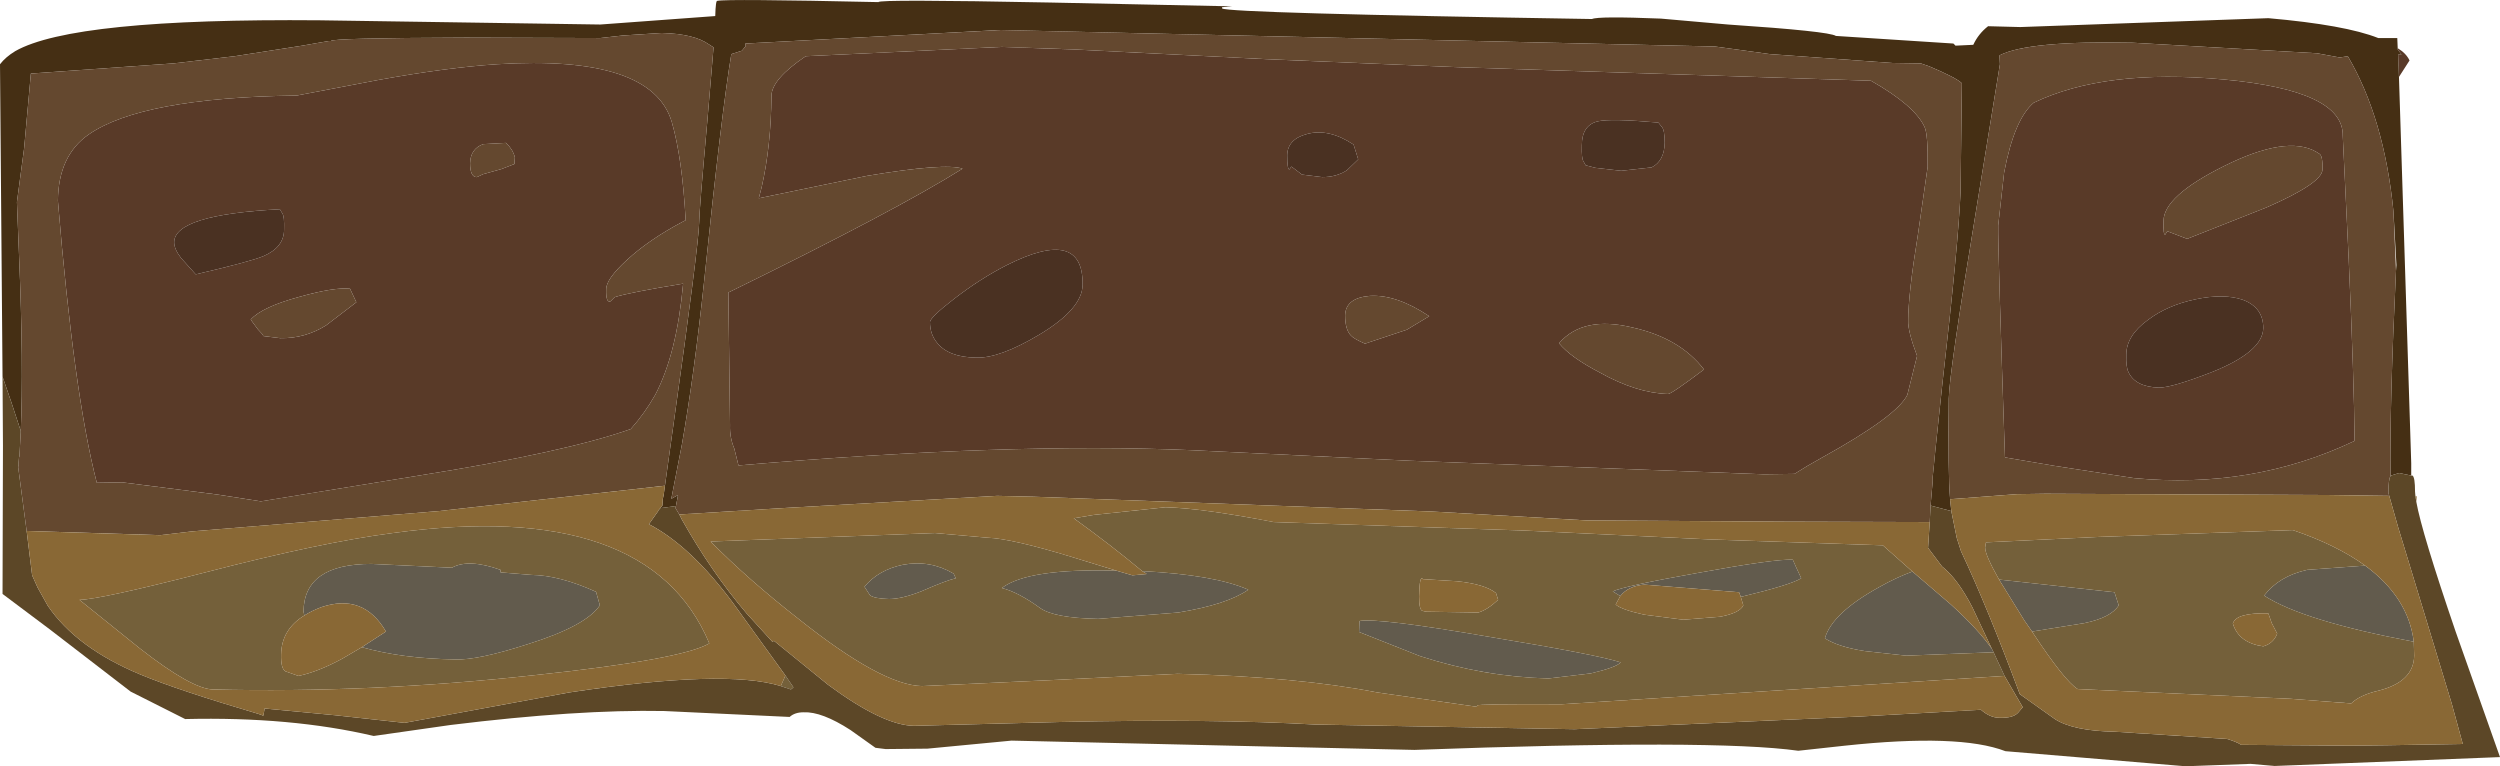 <?xml version="1.0" encoding="UTF-8" standalone="no"?>
<svg xmlns:ffdec="https://www.free-decompiler.com/flash" xmlns:xlink="http://www.w3.org/1999/xlink" ffdec:objectType="shape" height="90.65px" width="295.7px" xmlns="http://www.w3.org/2000/svg">
  <g transform="matrix(1.0, 0.0, 0.0, 1.0, -20.1, -16.2)">
    <path d="M303.85 25.3 L303.75 22.65 304.15 22.65 303.7 22.05 303.7 21.9 Q304.7 22.5 305.1 23.35 L303.85 25.3 M297.2 32.25 L297.9 46.8 Q298.55 61.4 298.6 68.35 286.5 74.1 272.5 72.75 L263.1 71.3 257.25 70.3 Q256.4 45.4 256.45 42.85 L257.15 36.6 Q258.35 30.3 260.65 28.35 269.1 24.3 283.1 25.6 297.3 26.9 297.2 32.25 M294.8 36.25 Q294.85 34.65 294.45 34.4 L294.05 34.15 Q290.55 32.15 283.15 35.85 276.0 39.4 276.0 42.35 275.95 44.0 276.2 43.95 L276.45 43.55 278.8 44.45 288.15 40.75 Q294.8 37.85 294.8 36.25 M248.1 35.95 L246.95 43.95 Q245.8 51.0 245.8 54.15 245.75 55.35 246.85 58.3 L245.7 62.9 Q244.5 65.4 235.65 70.3 233.75 71.35 232.35 72.25 L228.75 72.3 186.95 70.7 161.1 69.45 Q139.5 68.5 107.45 71.25 L106.95 69.25 Q106.4 67.95 106.45 66.5 L106.25 50.8 Q126.15 41.05 133.95 36.15 131.9 35.45 122.65 37.0 L109.85 39.65 110.2 38.3 Q111.3 33.45 111.35 27.5 111.4 25.55 115.4 22.85 L138.6 21.75 147.15 22.05 169.9 23.2 192.6 24.15 241.4 25.75 Q246.6 28.7 247.75 31.25 248.15 32.15 248.1 35.95 M279.8 51.6 Q276.45 52.3 274.15 54.05 271.6 55.9 271.6 58.15 271.55 59.6 271.85 60.2 272.65 61.95 275.45 62.05 277.0 62.05 281.75 60.2 287.75 57.8 287.8 55.0 287.8 52.55 285.35 51.65 283.1 50.9 279.8 51.6 M179.4 36.35 L180.75 35.05 180.2 33.3 Q177.25 31.35 174.7 32.05 172.4 32.65 172.35 34.55 172.35 36.2 172.6 36.25 L172.85 35.9 174.1 36.85 176.5 37.15 Q178.15 37.15 179.4 36.35 M216.65 31.2 L216.25 30.7 Q210.65 30.2 209.1 30.55 207.2 31.0 207.2 33.4 207.15 34.95 207.4 35.3 L207.65 35.75 208.8 36.05 211.85 36.4 215.45 36.0 Q216.95 35.25 217.0 33.1 217.0 31.55 216.65 31.2 M186.5 55.2 L189.15 53.6 Q185.25 51.0 182.1 51.2 179.25 51.45 179.2 53.5 179.2 55.2 179.9 55.9 180.2 56.25 181.55 56.85 L186.5 55.2 M209.3 60.25 Q213.7 62.7 217.4 62.8 217.8 62.8 221.65 59.9 218.8 56.2 213.25 54.95 207.35 53.5 204.5 56.8 205.85 58.45 209.3 60.25 M100.9 42.4 Q96.85 44.55 94.25 46.95 91.8 49.2 91.8 50.4 91.75 52.05 92.3 51.85 L92.8 51.35 Q94.5 50.8 100.9 49.75 100.15 58.05 97.6 62.9 96.35 65.1 94.7 66.95 86.9 69.7 69.65 72.45 L50.95 75.5 45.85 74.7 34.55 73.25 31.55 73.3 Q28.85 62.9 26.95 39.95 27.0 34.6 30.6 32.1 36.9 27.75 55.2 27.5 L64.9 25.65 Q72.9 24.2 78.85 23.8 97.15 22.65 99.55 30.6 100.8 34.9 101.2 42.25 L100.9 42.4 M143.0 55.8 Q148.1 52.75 148.15 49.9 148.25 43.0 139.2 47.55 136.05 49.15 132.95 51.55 130.1 53.75 130.1 54.3 130.1 55.7 130.9 56.7 132.25 58.45 135.55 58.5 138.3 58.6 143.0 55.8 M40.7 44.85 Q40.7 45.65 41.5 46.7 L43.25 48.65 Q49.7 47.15 51.25 46.5 53.7 45.45 53.7 43.35 53.75 41.8 53.5 41.45 L53.2 40.95 Q40.75 41.6 40.7 44.85 M77.25 33.25 Q75.75 33.8 75.7 35.5 75.7 37.15 76.5 37.15 L77.25 36.8 79.4 36.2 80.95 35.6 81.0 34.8 Q80.75 33.85 79.95 33.1 L77.25 33.25 M62.25 51.95 L61.5 50.35 Q59.65 50.15 55.55 51.3 51.1 52.5 49.75 54.0 L50.6 55.15 51.15 55.75 51.25 55.95 53.25 56.2 Q56.15 56.25 58.65 54.7 L62.25 51.95" fill="#593a28" fill-rule="evenodd" stroke="none"/>
    <path d="M303.7 21.9 L303.7 22.05 304.15 22.65 303.75 22.65 303.85 25.3 305.3 71.0 305.3 72.45 303.85 72.15 302.9 72.45 302.85 72.5 Q302.75 63.95 303.5 48.25 L303.55 47.55 303.2 41.2 Q302.1 30.15 297.8 22.85 L296.85 23.0 294.15 22.5 272.3 21.25 Q260.0 21.0 256.6 22.75 L256.65 23.8 253.7 41.9 Q250.65 60.35 250.6 63.35 250.5 72.25 250.75 75.15 L250.75 75.25 250.9 76.65 248.45 76.0 248.7 73.1 248.7 72.6 248.8 71.65 249.0 69.6 249.85 61.55 Q251.75 45.0 252.0 38.8 L252.15 26.05 Q251.5 25.4 248.3 24.05 L247.3 23.7 243.9 23.65 235.65 23.05 229.45 22.6 222.95 21.7 138.4 19.75 108.25 21.35 108.3 21.65 107.85 22.2 106.6 22.6 Q105.45 29.45 103.4 49.3 102.2 60.6 100.75 68.8 L99.5 75.2 100.3 74.75 100.05 76.05 98.2 76.3 97.95 76.6 98.45 76.0 98.5 75.2 98.6 74.75 98.75 73.65 99.6 67.55 99.7 66.85 Q102.75 45.15 102.8 42.5 102.8 41.2 103.75 30.7 L104.5 21.8 103.95 21.45 Q102.2 20.2 98.35 20.1 L93.75 20.4 91.1 20.7 75.2 20.65 Q59.25 20.7 59.25 21.05 L59.0 21.05 57.55 21.3 55.85 21.6 47.85 22.85 40.6 23.7 23.75 24.9 22.95 33.75 22.1 40.1 22.35 46.4 Q22.9 59.45 22.55 67.35 L22.55 67.15 21.45 63.8 20.4 60.75 20.1 23.8 Q20.75 22.95 21.9 22.25 28.75 18.35 57.9 18.6 L91.1 19.1 104.7 18.1 Q104.75 16.2 104.95 16.3 106.0 16.05 124.0 16.45 124.0 16.1 144.35 16.5 L165.85 16.95 164.65 17.05 164.65 17.2 Q165.45 17.75 208.4 18.45 209.15 18.1 216.55 18.4 L224.5 19.1 Q236.45 19.9 237.25 20.45 L251.15 21.35 251.4 21.6 253.5 21.5 Q254.1 20.2 255.25 19.3 L259.05 19.4 288.4 18.35 Q297.5 19.15 301.4 20.7 L303.65 20.7 303.7 21.9" fill="#452f14" fill-rule="evenodd" stroke="none"/>
    <path d="M256.55 84.75 L270.2 86.25 270.7 87.8 Q269.8 89.25 266.65 89.9 L260.45 90.9 259.55 89.6 256.55 84.75 M305.6 92.1 Q292.55 89.65 287.9 86.65 289.65 84.35 293.0 83.6 L299.85 83.1 Q304.95 86.85 305.6 92.1 M255.7 92.95 L255.9 93.35 245.55 93.75 240.6 93.2 Q237.5 92.7 235.95 91.7 236.8 88.7 242.45 85.6 244.3 84.55 246.3 83.8 L250.85 87.7 Q254.1 90.65 255.7 92.95 M155.2 83.75 Q163.8 84.2 167.75 85.95 165.25 87.7 159.45 88.65 L150.0 89.4 Q144.75 89.3 143.1 88.1 140.55 86.25 138.6 85.75 141.7 83.4 152.15 83.7 L154.05 84.25 155.7 84.1 Q155.7 84.0 155.35 83.85 L155.2 83.75 M180.9 89.65 Q183.1 89.25 196.4 91.55 209.1 93.65 211.8 94.55 211.25 95.15 208.25 95.85 L203.25 96.45 Q195.6 96.25 188.05 93.8 L180.85 90.95 180.9 89.65 M211.75 86.7 L210.85 86.15 Q212.25 85.5 221.0 83.95 230.05 82.3 232.15 82.4 L232.55 83.3 233.15 84.6 Q231.85 85.4 226.0 86.8 L225.8 86.25 214.6 85.35 Q212.7 85.5 211.75 86.7 M56.1 89.0 L56.0 88.55 Q56.05 82.9 64.05 82.9 L73.55 83.35 Q75.5 82.25 79.3 83.6 L79.3 83.9 82.95 84.2 Q86.3 84.25 90.6 86.2 L91.05 87.8 Q89.4 90.25 82.5 92.4 76.6 94.3 73.95 94.2 67.65 94.1 62.9 92.75 L65.75 90.9 Q63.1 86.35 58.15 88.0 56.95 88.45 56.1 89.0 M129.05 86.15 Q126.75 87.05 125.25 87.05 123.5 87.0 123.0 86.6 L122.35 85.6 Q124.0 83.6 126.9 83.0 130.1 82.4 132.9 84.05 L133.15 84.6 Q132.15 84.8 129.05 86.15" fill="#625b4d" fill-rule="evenodd" stroke="none"/>
    <path d="M256.55 84.75 Q254.9 81.85 254.9 80.95 L255.0 80.35 268.5 79.7 291.3 78.9 Q296.45 80.65 299.85 83.1 L293.0 83.6 Q289.65 84.35 287.9 86.65 292.55 89.65 305.6 92.1 L305.65 93.75 Q305.6 96.85 301.4 97.9 299.25 98.4 298.2 99.4 L291.0 98.85 265.85 97.7 Q264.3 96.75 260.45 90.9 L266.65 89.9 Q269.8 89.25 270.7 87.8 L270.2 86.25 256.55 84.75 M255.9 93.35 L256.2 94.0 257.2 96.15 204.8 99.5 Q194.8 99.45 194.8 99.65 L194.8 99.8 183.0 98.1 Q173.55 96.25 159.4 95.9 L144.3 96.65 129.15 97.35 Q124.4 97.25 114.55 89.4 108.6 84.75 104.15 80.25 L130.7 79.25 136.9 79.8 Q139.75 79.9 146.95 82.1 L152.15 83.7 Q141.7 83.4 138.6 85.75 140.55 86.25 143.1 88.1 144.75 89.3 150.0 89.4 L159.45 88.65 Q165.25 87.7 167.75 85.95 163.8 84.2 155.2 83.75 151.35 80.55 147.1 77.5 L149.5 77.1 157.95 76.2 Q162.2 76.3 170.75 77.95 L200.3 78.95 222.25 80.0 242.8 80.7 246.3 83.8 Q244.3 84.55 242.45 85.6 236.8 88.7 235.95 91.7 237.5 92.7 240.6 93.2 L245.55 93.75 255.9 93.35 M284.2 89.95 Q284.9 92.25 287.8 92.65 289.0 92.3 289.45 91.15 L288.8 89.9 288.4 88.75 Q284.6 88.65 284.2 89.95 M180.9 89.65 L180.85 90.95 188.05 93.8 Q195.6 96.25 203.25 96.45 L208.25 95.85 Q211.25 95.15 211.8 94.55 209.1 93.65 196.4 91.55 183.1 89.25 180.9 89.65 M192.45 84.95 L188.4 84.7 Q188.0 84.15 187.95 86.75 187.95 88.35 188.35 88.45 L188.75 88.55 194.95 88.65 Q196.0 88.35 197.3 87.15 L197.05 86.35 Q195.75 85.3 192.45 84.95 M226.0 86.8 Q231.85 85.4 233.15 84.6 L232.55 83.3 232.15 82.4 Q230.05 82.3 221.0 83.95 212.25 85.5 210.85 86.15 L211.75 86.7 211.2 87.7 Q211.85 88.3 214.55 88.9 L219.2 89.5 223.55 89.15 Q225.9 88.7 226.3 87.8 L226.0 86.8 M113.0 96.1 L113.95 97.5 113.65 97.75 112.45 97.35 113.0 96.1 M62.9 92.75 Q67.65 94.1 73.95 94.2 76.6 94.3 82.5 92.4 89.4 90.25 91.05 87.8 L90.6 86.2 Q86.3 84.25 82.95 84.2 L79.3 83.9 79.3 83.6 Q75.5 82.25 73.55 83.35 L64.05 82.9 Q56.05 82.9 56.0 88.55 L56.1 89.0 Q53.4 90.65 53.35 93.6 53.3 95.25 53.85 95.6 L55.4 96.15 Q57.75 95.65 60.6 94.1 L62.9 92.75 M104.0 92.3 Q100.8 94.2 83.4 96.05 63.85 98.2 45.3 97.75 42.8 97.7 36.65 92.9 L29.5 87.15 Q31.95 87.1 44.2 83.95 58.05 80.35 66.55 79.25 96.8 75.1 104.0 92.3 M129.05 86.15 Q132.15 84.8 133.15 84.6 L132.9 84.05 Q130.1 82.4 126.9 83.0 124.0 83.6 122.35 85.6 L123.0 86.6 Q123.5 87.0 125.25 87.05 126.75 87.05 129.05 86.15" fill="#74603a" fill-rule="evenodd" stroke="none"/>
    <path d="M20.4 60.75 L21.45 63.8 22.55 67.15 22.55 67.35 22.4 70.15 22.35 70.3 22.3 70.9 22.3 71.2 22.25 71.45 23.25 79.0 23.9 84.25 24.55 85.7 25.75 87.85 Q29.15 92.85 36.75 96.0 41.2 97.85 50.7 100.65 L51.25 100.85 51.4 100.0 59.75 100.8 67.95 101.7 87.45 98.1 Q105.9 95.3 112.45 97.35 L113.65 97.75 113.95 97.5 113.0 96.1 106.75 87.45 Q101.75 80.75 96.85 78.2 L97.95 76.65 97.95 76.6 98.2 76.3 100.05 76.05 100.0 76.3 100.45 77.05 100.75 77.65 Q104.2 83.8 108.4 88.75 L111.45 92.1 111.65 92.0 118.05 97.2 Q124.55 102.0 128.2 102.05 L145.4 101.6 Q163.4 101.2 175.7 101.9 L206.35 102.45 240.1 100.95 254.4 100.15 Q255.5 101.1 256.6 101.1 258.2 101.15 258.8 100.5 L259.35 99.85 257.2 96.15 256.2 94.0 255.9 93.35 255.7 92.95 253.4 88.05 Q251.65 84.65 249.8 83.2 L248.15 81.0 248.35 77.95 248.45 76.0 250.9 76.65 251.55 79.85 252.05 81.4 Q255.2 88.1 259.0 98.3 L263.15 101.25 Q265.3 102.65 270.25 102.75 L283.5 103.6 Q284.55 103.9 285.2 104.3 L298.15 104.4 302.35 104.35 308.35 104.25 311.4 104.2 310.1 99.45 306.85 88.75 303.75 78.55 302.7 74.85 302.6 74.5 Q302.6 72.9 302.85 72.5 L302.9 72.45 303.85 72.15 305.3 72.45 305.45 72.45 Q305.75 72.65 305.75 74.35 L305.8 74.9 305.9 75.55 Q306.55 79.2 310.55 90.9 L315.8 105.75 289.15 106.8 286.3 106.55 279.55 106.8 278.8 106.85 257.3 105.05 Q251.85 102.95 238.3 104.4 L232.8 105.0 Q222.9 103.6 187.4 104.9 L139.75 103.8 129.8 104.75 124.85 104.8 123.65 104.65 120.7 102.55 Q117.3 100.35 115.15 100.45 114.1 100.45 113.5 101.0 L98.65 100.3 Q88.45 100.1 73.4 101.95 L64.3 103.25 Q54.5 100.95 42.0 101.25 L35.55 98.0 26.0 90.65 20.4 86.45 20.45 68.9 20.4 60.75" fill="#5c4727" fill-rule="evenodd" stroke="none"/>
    <path d="M22.55 67.35 Q22.9 59.45 22.35 46.4 L22.1 40.1 22.95 33.75 23.75 24.9 40.6 23.7 47.85 22.85 55.85 21.6 57.55 21.3 59.0 21.05 59.25 21.05 Q59.25 20.7 75.2 20.65 L91.1 20.7 93.75 20.4 98.35 20.1 Q102.2 20.2 103.95 21.45 L104.5 21.8 103.75 30.7 Q102.8 41.2 102.8 42.5 102.75 45.15 99.7 66.85 L99.6 67.55 98.75 73.65 72.0 76.65 42.85 79.05 39.05 79.5 23.25 79.0 22.25 71.45 22.3 71.2 22.3 70.9 22.35 70.3 22.4 70.15 22.55 67.35 M100.05 76.05 L100.3 74.75 99.5 75.2 100.75 68.8 Q102.2 60.6 103.4 49.3 105.45 29.45 106.6 22.6 L107.85 22.2 108.3 21.65 108.25 21.35 138.4 19.75 222.95 21.7 229.45 22.6 235.65 23.05 243.9 23.65 247.3 23.7 248.3 24.05 Q251.5 25.4 252.15 26.05 L252.0 38.8 Q251.75 45.0 249.85 61.55 L249.0 69.6 248.8 71.65 248.7 72.6 248.7 73.1 248.45 76.0 248.35 77.95 231.35 77.9 207.7 77.75 189.4 76.7 142.3 74.95 138.05 74.85 113.5 76.25 100.45 77.05 100.0 76.3 100.05 76.05 M250.75 75.25 L250.75 75.15 Q250.5 72.25 250.6 63.35 250.65 60.35 253.7 41.9 L256.65 23.8 256.6 22.75 Q260.0 21.0 272.3 21.25 L294.15 22.5 296.85 23.0 297.8 22.85 Q302.1 30.15 303.2 41.2 L303.5 48.25 Q302.75 63.95 302.85 72.5 302.6 72.9 302.6 74.5 L302.7 74.85 295.45 74.75 262.05 74.6 258.65 74.65 250.75 75.25 M294.8 36.25 Q294.8 37.85 288.15 40.75 L278.8 44.45 276.45 43.55 276.2 43.95 Q275.95 44.0 276.0 42.35 276.0 39.4 283.15 35.85 290.55 32.15 294.05 34.15 L294.45 34.4 Q294.85 34.65 294.8 36.25 M297.2 32.25 Q297.3 26.9 283.1 25.6 269.1 24.3 260.65 28.35 258.35 30.3 257.15 36.6 L256.45 42.85 Q256.4 45.4 257.25 70.3 L263.1 71.3 272.5 72.75 Q286.5 74.1 298.6 68.35 298.55 61.4 297.9 46.8 L297.2 32.25 M248.1 35.95 Q248.15 32.15 247.75 31.25 246.6 28.7 241.4 25.75 L192.6 24.15 169.9 23.2 147.15 22.05 138.6 21.75 115.4 22.85 Q111.4 25.55 111.35 27.5 111.3 33.45 110.2 38.3 L109.85 39.65 122.65 37.0 Q131.9 35.45 133.95 36.15 126.15 41.05 106.25 50.8 L106.45 66.5 Q106.4 67.95 106.95 69.25 L107.45 71.25 Q139.5 68.5 161.1 69.45 L186.95 70.7 228.75 72.3 232.35 72.25 Q233.75 71.35 235.65 70.3 244.5 65.4 245.7 62.9 L246.85 58.3 Q245.75 55.35 245.8 54.15 245.8 51.0 246.95 43.95 L248.1 35.95 M186.5 55.2 L181.55 56.85 Q180.2 56.25 179.9 55.9 179.2 55.2 179.2 53.5 179.25 51.45 182.1 51.2 185.25 51.0 189.15 53.6 L186.5 55.2 M209.3 60.25 Q205.85 58.45 204.5 56.8 207.35 53.5 213.25 54.95 218.8 56.2 221.65 59.9 217.8 62.8 217.4 62.8 213.7 62.7 209.3 60.25 M100.9 42.4 L101.2 42.25 Q100.8 34.9 99.55 30.6 97.15 22.65 78.85 23.8 72.9 24.2 64.9 25.65 L55.2 27.5 Q36.9 27.75 30.6 32.1 27.0 34.6 26.95 39.95 28.85 62.9 31.55 73.3 L34.55 73.25 45.85 74.7 50.95 75.5 69.65 72.45 Q86.9 69.7 94.7 66.95 96.35 65.1 97.6 62.9 100.15 58.05 100.9 49.75 94.5 50.8 92.8 51.35 L92.3 51.85 Q91.75 52.05 91.8 50.4 91.8 49.2 94.25 46.95 96.85 44.55 100.9 42.4 M77.25 33.25 L79.95 33.1 Q80.75 33.85 81.0 34.8 L80.95 35.6 79.4 36.2 77.25 36.8 76.5 37.15 Q75.7 37.15 75.7 35.5 75.75 33.8 77.25 33.25 M62.25 51.95 L58.65 54.7 Q56.15 56.25 53.25 56.2 L51.25 55.95 51.15 55.75 50.6 55.15 49.75 54.0 Q51.1 52.5 55.55 51.3 59.65 50.15 61.5 50.35 L62.25 51.95" fill="#64482f" fill-rule="evenodd" stroke="none"/>
    <path d="M98.75 73.65 L98.6 74.75 98.5 75.2 98.45 76.0 97.95 76.6 97.95 76.65 96.85 78.2 Q101.75 80.75 106.75 87.45 L113.0 96.1 112.45 97.35 Q105.9 95.3 87.45 98.1 L67.95 101.7 59.75 100.8 51.4 100.0 51.25 100.85 50.7 100.65 Q41.2 97.85 36.75 96.0 29.15 92.85 25.75 87.85 L24.55 85.7 23.9 84.25 23.25 79.0 39.05 79.5 42.85 79.05 72.0 76.65 98.75 73.65 M250.9 76.65 L250.75 75.25 258.65 74.65 262.05 74.6 295.45 74.75 302.7 74.85 303.75 78.55 306.85 88.75 310.1 99.45 311.4 104.2 308.35 104.25 302.35 104.35 298.15 104.4 285.2 104.3 Q284.55 103.9 283.5 103.6 L270.25 102.75 Q265.3 102.65 263.15 101.25 L259.0 98.3 Q255.2 88.1 252.05 81.4 L251.55 79.85 250.9 76.65 M299.85 83.1 Q296.45 80.65 291.3 78.9 L268.5 79.7 255.0 80.35 254.9 80.95 Q254.9 81.85 256.55 84.75 L259.55 89.6 260.45 90.9 Q264.3 96.75 265.85 97.7 L291.0 98.85 298.2 99.4 Q299.25 98.4 301.4 97.9 305.6 96.85 305.65 93.75 L305.6 92.1 Q304.95 86.85 299.85 83.1 M248.35 77.95 L248.15 81.0 249.8 83.2 Q251.65 84.65 253.4 88.05 L255.7 92.95 Q254.1 90.65 250.85 87.7 L246.3 83.8 242.8 80.7 222.25 80.0 200.3 78.95 170.75 77.95 Q162.2 76.3 157.95 76.2 L149.5 77.1 147.1 77.5 Q151.35 80.55 155.2 83.75 L155.35 83.85 Q155.7 84.0 155.7 84.1 L154.05 84.25 152.15 83.7 146.95 82.1 Q139.75 79.9 136.9 79.8 L130.7 79.25 104.15 80.25 Q108.6 84.75 114.55 89.4 124.4 97.25 129.15 97.35 L144.3 96.65 159.4 95.9 Q173.55 96.25 183.0 98.1 L194.8 99.8 194.8 99.65 Q194.8 99.45 204.8 99.5 L257.2 96.15 259.35 99.85 258.8 100.5 Q258.2 101.15 256.6 101.1 255.5 101.1 254.4 100.15 L240.1 100.95 206.35 102.45 175.7 101.9 Q163.4 101.2 145.4 101.6 L128.2 102.05 Q124.55 102.0 118.05 97.2 L111.65 92.0 111.45 92.1 108.4 88.75 Q104.2 83.8 100.75 77.65 L100.45 77.05 113.5 76.25 138.05 74.85 142.3 74.95 189.4 76.7 207.7 77.75 231.35 77.9 248.35 77.95 M284.2 89.95 Q284.6 88.65 288.4 88.75 L288.8 89.9 289.45 91.15 Q289.0 92.3 287.8 92.65 284.9 92.25 284.2 89.95 M305.9 75.55 L305.8 74.9 305.95 74.9 305.9 75.55 M192.45 84.95 Q195.75 85.3 197.05 86.35 L197.3 87.15 Q196.0 88.35 194.95 88.65 L188.75 88.55 188.35 88.45 Q187.95 88.35 187.95 86.75 188.0 84.15 188.4 84.7 L192.45 84.95 M226.0 86.8 L226.3 87.8 Q225.9 88.7 223.55 89.15 L219.2 89.5 214.55 88.9 Q211.85 88.3 211.2 87.7 L211.75 86.7 Q212.7 85.5 214.6 85.35 L225.8 86.25 226.0 86.8 M62.9 92.75 L60.6 94.1 Q57.75 95.65 55.4 96.15 L53.85 95.6 Q53.3 95.25 53.35 93.6 53.4 90.65 56.1 89.0 56.95 88.45 58.15 88.0 63.1 86.35 65.75 90.9 L62.9 92.75 M104.0 92.3 Q96.8 75.1 66.55 79.25 58.05 80.35 44.2 83.95 31.95 87.1 29.5 87.15 L36.65 92.9 Q42.8 97.7 45.3 97.75 63.85 98.2 83.4 96.05 100.8 94.2 104.0 92.3" fill="#896835" fill-rule="evenodd" stroke="none"/>
    <path d="M279.8 51.6 Q283.1 50.9 285.35 51.65 287.8 52.55 287.8 55.0 287.75 57.8 281.75 60.2 277.0 62.05 275.45 62.05 272.65 61.95 271.85 60.2 271.55 59.6 271.6 58.15 271.6 55.9 274.15 54.05 276.45 52.3 279.8 51.6 M216.65 31.2 Q217.0 31.55 217.0 33.1 216.95 35.25 215.45 36.0 L211.85 36.4 208.8 36.05 207.65 35.75 207.4 35.3 Q207.15 34.95 207.2 33.4 207.2 31.0 209.1 30.55 210.65 30.2 216.25 30.7 L216.65 31.2 M179.4 36.35 Q178.15 37.15 176.5 37.15 L174.1 36.85 172.85 35.9 172.6 36.25 Q172.35 36.2 172.35 34.55 172.4 32.65 174.7 32.05 177.25 31.35 180.2 33.3 L180.75 35.05 179.4 36.35 M143.0 55.8 Q138.3 58.6 135.55 58.5 132.25 58.45 130.9 56.7 130.1 55.7 130.1 54.3 130.1 53.75 132.95 51.55 136.05 49.15 139.2 47.55 148.25 43.0 148.15 49.9 148.1 52.75 143.0 55.8 M40.7 44.85 Q40.75 41.6 53.2 40.95 L53.5 41.45 Q53.75 41.8 53.7 43.35 53.7 45.45 51.25 46.5 49.7 47.15 43.25 48.65 L41.5 46.7 Q40.7 45.65 40.7 44.85" fill="#4a3122" fill-rule="evenodd" stroke="none"/>
  </g>
</svg>
